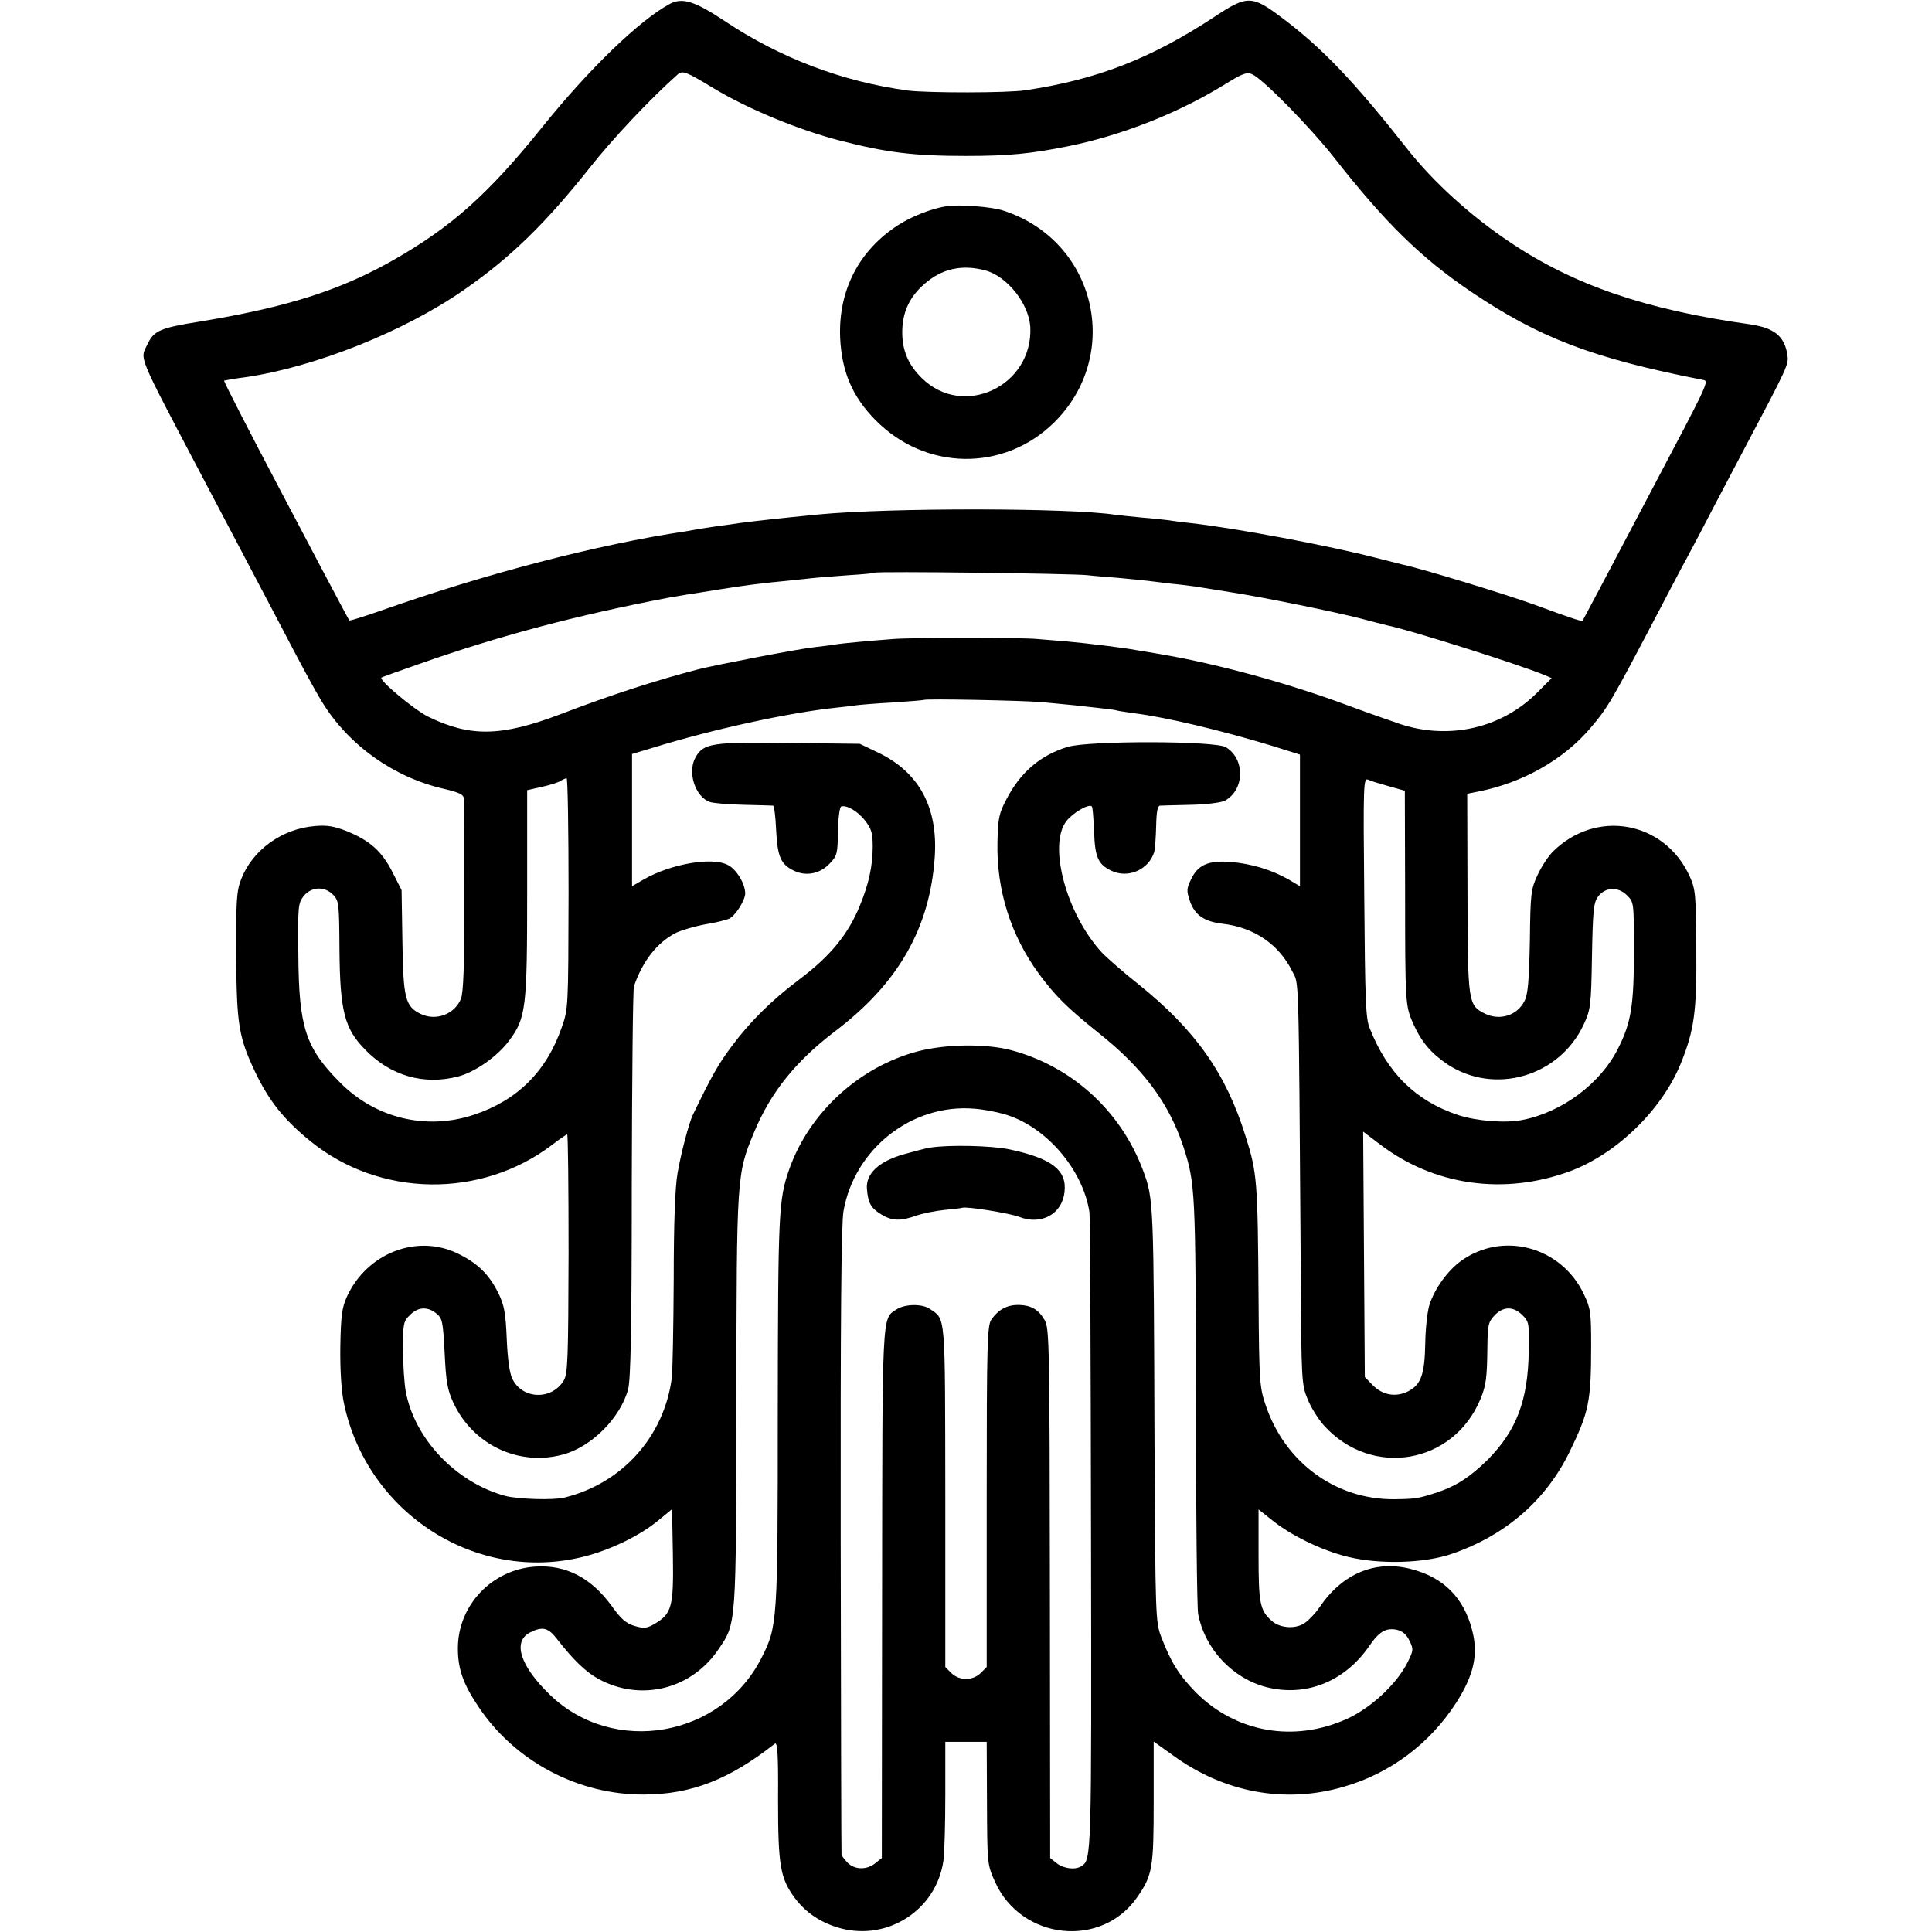 <?xml version="1.0" standalone="no"?>
<!DOCTYPE svg PUBLIC "-//W3C//DTD SVG 20010904//EN"
 "http://www.w3.org/TR/2001/REC-SVG-20010904/DTD/svg10.dtd">
<svg version="1.0" xmlns="http://www.w3.org/2000/svg"
 width="700pt" height="700pt" viewBox="0 0 700 700"
 preserveAspectRatio="xMidYMid meet">
<g transform="translate(0,700) scale(0.1,-0.1)"
fill="#000000" stroke="none">
<path d="M2427 6986 c-110 -59 -294 -237 -462 -446 -196 -244 -330 -363 -541
-483 -192 -109 -384 -170 -699 -222 -145 -23 -167 -33 -190 -81 -28 -59 -43
-23 202 -489 146 -277 198 -376 266 -505 91 -175 138 -261 165 -305 96 -156
260 -272 440 -313 59 -14 72 -21 73 -37 0 -11 1 -172 1 -357 1 -246 -3 -345
-12 -367 -23 -56 -90 -81 -145 -55 -57 27 -64 57 -67 264 l-3 185 -33 65 c-39
76 -80 113 -164 148 -49 19 -73 23 -118 19 -119 -10 -225 -87 -266 -192 -17
-44 -19 -76 -18 -275 1 -251 9 -299 69 -425 50 -104 103 -171 200 -250 250
-203 616 -209 874 -14 28 22 54 39 56 39 3 0 5 -194 5 -432 -1 -380 -3 -435
-17 -459 -43 -73 -151 -70 -187 6 -10 20 -17 73 -20 144 -4 95 -9 121 -30 165
-34 69 -76 110 -149 145 -148 71 -328 0 -400 -157 -18 -40 -22 -68 -24 -183
-1 -85 4 -160 13 -203 84 -400 481 -654 869 -556 96 24 204 76 271 132 l49 40
3 -167 c3 -188 -4 -212 -67 -249 -28 -16 -38 -17 -72 -7 -31 9 -49 25 -84 74
-74 101 -165 148 -275 141 -157 -10 -281 -140 -281 -296 0 -75 19 -129 74
-211 133 -200 364 -321 602 -319 171 1 308 55 472 184 10 8 13 -35 12 -203 0
-238 8 -284 60 -355 41 -55 97 -92 168 -111 172 -45 345 68 371 244 4 26 7
134 7 240 l0 192 75 0 75 0 1 -222 c1 -221 1 -222 29 -285 95 -212 387 -243
516 -55 55 79 59 107 59 345 l0 218 70 -50 c185 -135 406 -176 618 -114 168
48 312 156 407 303 65 101 82 176 59 264 -30 118 -104 192 -221 222 -129 34
-249 -16 -331 -137 -18 -26 -46 -55 -62 -63 -35 -18 -86 -12 -113 13 -42 37
-47 64 -47 237 l0 166 43 -34 c71 -59 186 -115 282 -138 117 -28 276 -23 375
11 195 67 341 194 427 370 70 144 78 182 78 385 0 119 -2 135 -26 185 -81 173
-294 231 -446 121 -48 -35 -94 -99 -113 -156 -8 -22 -15 -86 -16 -141 -2 -117
-16 -153 -66 -177 -44 -20 -90 -11 -125 25 l-28 29 -3 445 -3 444 58 -44 c197
-152 453 -188 693 -99 168 63 331 222 399 388 50 123 59 190 57 419 -1 197 -3
214 -24 261 -92 201 -339 245 -496 89 -16 -16 -41 -54 -55 -84 -24 -52 -26
-65 -28 -240 -3 -144 -7 -192 -19 -216 -26 -53 -89 -73 -143 -47 -62 31 -63
38 -64 437 l-1 360 40 8 c162 32 310 116 408 232 63 75 71 88 251 431 32 61
74 142 95 180 21 39 66 124 100 190 35 66 80 152 100 190 172 325 171 324 166
360 -11 68 -48 97 -136 110 -378 53 -638 142 -870 298 -142 95 -276 217 -370
336 -193 245 -308 366 -453 475 -111 84 -128 84 -247 5 -231 -152 -428 -228
-685 -266 -64 -10 -354 -10 -425 -1 -238 32 -464 118 -666 253 -107 71 -152
85 -197 61z m159 -306 c124 -75 309 -151 456 -189 171 -44 268 -56 458 -56
156 0 236 8 374 36 191 39 394 119 560 221 68 42 83 48 103 39 40 -18 211
-193 296 -301 185 -236 315 -364 497 -487 249 -168 441 -241 838 -319 25 -5
31 7 -186 -404 -172 -327 -245 -464 -248 -469 -3 -3 -30 5 -174 58 -114 41
-413 132 -480 146 -8 2 -51 13 -95 24 -169 44 -516 109 -673 126 -26 3 -60 7
-77 10 -16 2 -61 7 -100 10 -38 4 -81 8 -95 10 -161 25 -814 26 -1075 1 -134
-13 -241 -25 -285 -31 -14 -2 -45 -7 -70 -10 -25 -3 -58 -9 -75 -11 -16 -3
-39 -7 -50 -9 -317 -47 -723 -153 -1098 -285 -65 -23 -120 -40 -121 -38 -2 1
-49 91 -106 198 -56 107 -122 231 -145 275 -104 197 -206 395 -203 396 14 3
43 8 75 12 252 36 578 166 793 316 168 116 296 241 455 441 84 107 223 254
320 340 18 16 30 11 131 -50z m1354 -1764 c25 -3 77 -7 115 -10 39 -4 84 -8
100 -10 17 -2 57 -7 90 -11 33 -3 71 -8 85 -10 14 -2 70 -11 125 -20 134 -21
382 -72 475 -96 41 -11 85 -22 97 -25 80 -16 472 -140 567 -179 l28 -12 -55
-55 c-129 -127 -316 -169 -492 -112 -38 13 -124 43 -191 68 -215 80 -466 149
-674 185 -36 6 -76 13 -90 15 -53 10 -188 26 -255 32 -38 3 -88 7 -110 9 -47
5 -450 5 -515 0 -82 -6 -189 -16 -207 -19 -10 -2 -47 -7 -83 -11 -52 -5 -357
-64 -420 -80 -153 -40 -312 -91 -500 -163 -214 -81 -326 -83 -478 -9 -51 25
-180 133 -170 142 2 2 62 23 133 48 295 104 575 178 910 242 17 3 46 8 65 11
19 3 73 11 120 19 88 14 150 22 235 30 28 3 70 7 95 10 25 3 86 7 135 11 50 3
92 7 94 9 5 6 720 -3 771 -9z m-165 -460 c44 -4 96 -9 115 -11 19 -2 60 -7 90
-10 30 -3 62 -7 70 -10 8 -2 38 -6 65 -10 110 -14 309 -61 493 -117 l102 -32
0 -238 0 -239 -42 25 c-62 35 -132 56 -208 63 -82 6 -120 -10 -145 -64 -16
-33 -16 -41 -4 -77 18 -52 52 -75 119 -83 114 -13 204 -75 252 -172 25 -51 23
33 31 -1096 2 -388 3 -402 25 -455 12 -30 39 -73 60 -96 173 -190 468 -139
566 97 20 48 24 78 25 185 1 82 3 94 26 118 31 33 68 34 101 1 24 -24 25 -30
23 -131 -3 -178 -44 -287 -149 -393 -63 -62 -113 -95 -185 -119 -68 -22 -78
-23 -155 -24 -211 -1 -394 133 -464 340 -22 65 -24 83 -26 387 -3 427 -5 455
-47 588 -71 228 -181 384 -387 550 -56 44 -116 97 -134 116 -128 139 -195 387
-129 475 24 31 82 65 93 54 3 -3 6 -43 8 -89 3 -94 14 -121 63 -144 61 -29
135 4 155 68 3 12 6 55 7 95 1 50 5 72 14 73 6 0 57 2 112 3 55 1 110 8 123
15 72 39 74 152 3 194 -40 23 -494 24 -572 1 -99 -30 -171 -91 -222 -189 -28
-53 -31 -70 -33 -156 -4 -173 48 -338 150 -477 60 -81 101 -122 217 -215 160
-127 254 -253 306 -410 44 -135 45 -159 46 -922 0 -401 4 -749 8 -772 24 -127
124 -234 248 -266 143 -36 283 20 372 149 36 53 61 67 100 59 21 -5 35 -17 46
-40 15 -31 14 -35 -7 -78 -39 -78 -132 -165 -220 -205 -191 -86 -401 -50 -547
96 -61 62 -91 110 -126 202 -20 53 -21 73 -24 700 -3 876 -3 885 -41 988 -81
218 -260 380 -482 438 -91 23 -234 21 -334 -5 -213 -56 -395 -223 -467 -429
-38 -109 -40 -157 -41 -875 0 -769 -1 -779 -59 -894 -146 -288 -536 -356 -766
-134 -108 104 -137 193 -73 226 45 23 66 18 97 -22 59 -76 104 -120 151 -146
154 -84 339 -38 437 110 63 93 62 83 63 898 1 815 1 821 64 972 60 145 151
258 293 366 231 175 345 376 362 635 11 179 -58 305 -207 376 l-65 31 -257 3
c-281 4 -310 -1 -339 -54 -29 -54 1 -143 54 -160 12 -4 67 -9 122 -10 55 -1
103 -3 106 -3 4 -1 9 -40 11 -88 5 -98 17 -125 65 -148 44 -21 94 -11 129 26
27 28 29 36 30 117 1 47 6 88 12 90 20 6 61 -18 87 -52 23 -30 27 -46 27 -93
0 -70 -14 -135 -46 -213 -43 -106 -108 -185 -223 -271 -97 -73 -177 -152 -242
-240 -48 -64 -72 -106 -141 -249 -14 -30 -42 -135 -55 -210 -9 -50 -14 -180
-14 -388 -1 -173 -4 -333 -7 -355 -28 -212 -180 -382 -389 -433 -38 -10 -170
-6 -214 6 -178 48 -329 206 -361 379 -5 29 -10 98 -10 153 0 92 2 101 25 123
29 30 64 32 96 6 22 -18 24 -29 30 -143 5 -104 10 -133 31 -179 71 -154 238
-233 398 -189 104 28 208 133 236 237 9 37 13 215 13 745 1 383 4 705 8 715
32 92 84 158 152 193 21 10 69 24 107 31 38 6 77 16 87 21 23 12 57 67 57 91
0 35 -32 88 -63 103 -57 30 -206 4 -304 -52 l-43 -25 0 240 0 239 73 22 c220
68 496 128 667 146 25 3 59 6 75 9 17 2 77 7 135 10 58 4 106 8 107 9 6 5 357
-2 428 -8z m-1715 -693 c-1 -413 -1 -419 -25 -486 -55 -159 -161 -264 -318
-316 -174 -58 -361 -12 -490 122 -120 122 -144 197 -146 454 -2 179 -1 190 19
216 28 35 77 37 108 4 20 -21 21 -33 22 -199 2 -221 18 -285 93 -361 92 -95
213 -130 338 -97 61 16 142 73 184 130 61 82 65 119 65 536 l0 371 53 12 c28
6 59 16 67 21 8 5 18 10 23 10 4 0 7 -188 7 -417z m2973 388 l57 -16 1 -365
c0 -407 1 -414 29 -478 30 -67 65 -108 124 -148 171 -113 406 -45 494 144 25
54 27 67 30 247 3 163 6 194 21 215 26 36 73 39 106 6 25 -25 25 -26 25 -203
0 -195 -10 -258 -57 -351 -63 -127 -203 -232 -348 -260 -62 -12 -164 -4 -232
18 -153 51 -256 152 -320 314 -15 35 -17 101 -20 475 -4 414 -3 433 14 426 10
-5 44 -15 76 -24z m-1397 -1187 c149 -41 286 -197 311 -354 3 -14 5 -540 6
-1170 2 -1184 2 -1178 -36 -1202 -22 -14 -64 -8 -88 11 l-24 19 -1 960 c-1
898 -2 961 -19 989 -23 39 -49 54 -95 55 -41 0 -72 -16 -98 -53 -15 -21 -17
-87 -17 -641 l0 -618 -22 -22 c-29 -28 -77 -28 -106 0 l-22 22 0 618 c-1 671
2 639 -55 679 -28 20 -92 19 -123 -2 -52 -33 -50 -10 -51 -1032 l-1 -955 -24
-19 c-31 -25 -75 -24 -101 3 -11 12 -20 24 -21 27 -1 3 -2 514 -3 1135 -1 807
2 1148 10 1197 39 226 248 391 474 372 30 -2 78 -11 106 -19z"/>
<path d="M3430 6253 c-53 -8 -127 -37 -175 -68 -143 -92 -218 -237 -211 -409
6 -123 44 -213 128 -298 181 -184 465 -188 647 -9 250 247 151 660 -184 768
-41 14 -161 23 -205 16z m141 -233 c79 -22 157 -121 162 -205 10 -214 -243
-333 -393 -185 -49 48 -71 100 -71 166 0 70 25 127 79 174 64 57 138 73 223
50z"/>
<path d="M3370 2842 c-14 -2 -56 -13 -95 -24 -91 -26 -138 -70 -134 -125 4
-51 14 -70 52 -93 39 -24 70 -25 128 -4 24 8 69 17 99 20 30 3 60 6 66 8 15 6
174 -20 207 -33 80 -31 155 10 164 90 9 80 -46 122 -201 155 -64 13 -216 17
-286 6z"/>
</g>
</svg>
